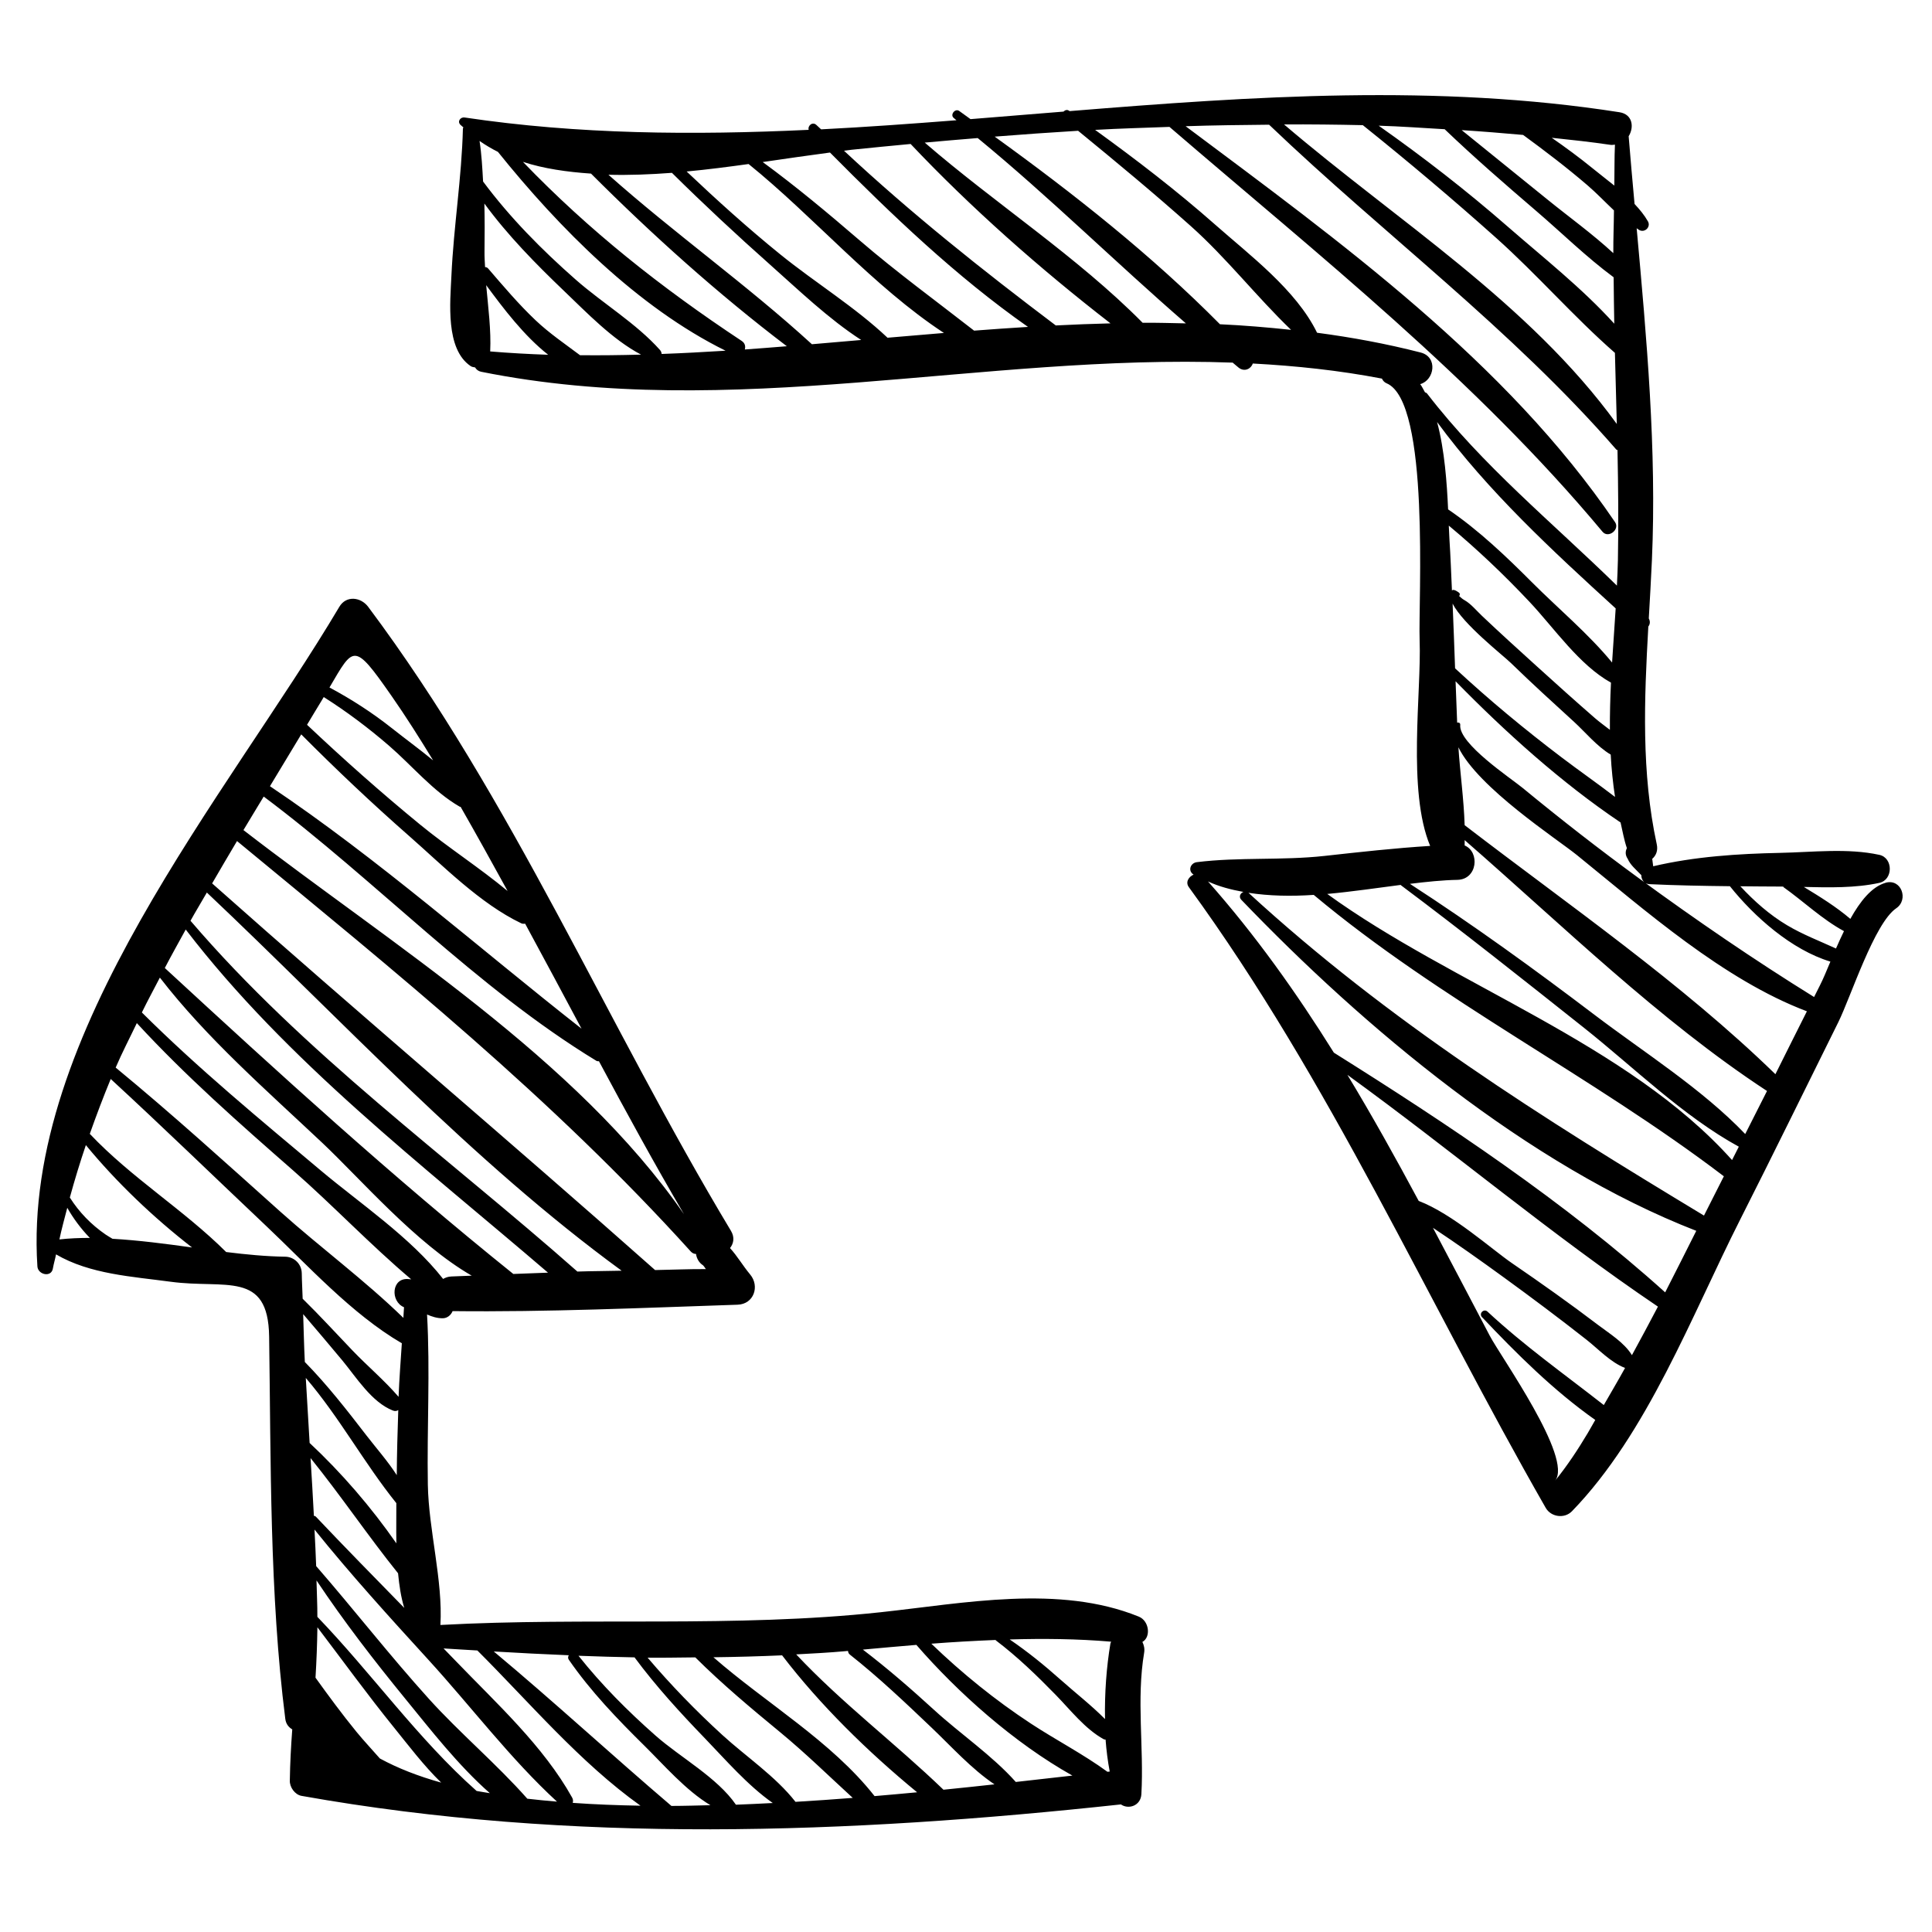 <svg xmlns="http://www.w3.org/2000/svg" width="200" height="200" viewBox="0 0 200 200"><path d="M118.26 169.972c.9-.494.718-2.177-.373-2.62-8.247-3.35-18.097-1.384-26.695-.457-15.174 1.635-30.394.49-45.602 1.322.27-4.588-1.22-9.835-1.3-14.538-.1-5.857.25-11.75-.082-17.6.504.21 1.018.395 1.636.387.468-.006.843-.333 1.01-.74 9.81.11 19.697-.337 29.503-.663 1.685-.056 2.312-1.916 1.297-3.13-.747-.894-1.322-1.897-2.084-2.733.373-.464.504-1.107.1-1.78-12.85-21.375-22.55-44.554-37.557-64.602-.756-1.01-2.267-1.21-2.986 0C23.535 82.355 2.28 106.97 3.872 131.098c.057.867 1.44 1.175 1.602.218.085-.495.235-.97.328-1.463 3.51 2.058 7.888 2.293 11.877 2.834 5.637.764 10.083-1.2 10.182 5.66.19 13.016.035 26.68 1.672 39.585.07.556.368.88.722 1.095-.133 1.76-.225 3.523-.252 5.29-.032.68.52 1.467 1.21 1.59 28.042 5 56.61 3.935 84.822.885.793.553 2.053.14 2.12-1.054.275-4.87-.527-9.785.286-14.642.074-.432-.023-.8-.18-1.124zm-3.236-.027c-.02.07-.06.113-.074.19-.407 2.43-.608 5.128-.56 7.822-1.434-1.447-3.118-2.753-4.612-4.086-1.67-1.488-3.407-2.897-5.256-4.155 3.477-.102 6.963-.07 10.502.23zM40.498 71.992c1.525 2.186 2.95 4.443 4.34 6.723-1.414-1.16-2.9-2.246-4.256-3.32-2.04-1.616-4.197-3.007-6.475-4.227 2.514-4.277 2.508-4.742 6.39.824zm-7.28.662c.113-.183.19-.32.295-.494 2.377 1.503 4.62 3.19 6.754 5.033 2.396 2.07 4.57 4.728 7.32 6.314.036.02.063.003.096.017 1.635 2.856 3.228 5.736 4.807 8.61.02.034.037.07.056.103-2.902-2.41-6.18-4.516-9.062-6.88-4.024-3.298-7.916-6.755-11.7-10.328.48-.79.953-1.597 1.434-2.376zm-2.034 3.37c3.598 3.62 7.304 7.126 11.14 10.493 3.525 3.092 7.376 7.026 11.642 9.066.136.065.267.047.398.04 1.956 3.617 3.903 7.238 5.835 10.865-10.685-8.38-20.99-17.54-32.254-25.1 1.077-1.798 2.16-3.577 3.238-5.364zM27.3 82.46c11.703 8.763 21.962 19.76 34.445 27.36.095.057.17.02.26.042 2.85 5.32 5.74 10.62 8.802 15.832C59.613 109.546 40.49 97.75 25.202 85.93c.692-1.17 1.4-2.305 2.097-3.47zm-2.764 4.605c16.457 13.588 32.623 26.605 46.976 42.493.16.176.35.25.54.252.06.463.317.907.71 1.163.064.04.187.223.31.403-1.75-.013-3.505.072-5.257.1C52.65 118.02 37.128 104.924 21.96 91.45c.843-1.475 1.717-2.922 2.576-4.385zm-3.124 5.33c13.923 13.144 27.41 27.81 42.94 39.148-1.527.042-3.053.033-4.58.088-13.517-11.944-28.276-22.558-40.052-36.314.544-.986 1.136-1.94 1.692-2.92zm-2.186 3.83c10.517 13.697 24.456 24.318 37.503 35.52-1.198.05-2.395.086-3.59.136-12.55-10.085-24.23-20.744-36.078-31.674.697-1.34 1.44-2.656 2.164-3.982zM16.55 101.2c4.844 6.273 11.086 11.71 16.81 17.104 3.936 3.706 9.69 10.424 15.47 13.752-.7.028-1.405.06-2.105.085-.34.014-.615.114-.853.255-3.374-4.312-8.62-7.826-12.65-11.214-6.31-5.3-12.688-10.554-18.536-16.372.59-1.217 1.245-2.405 1.863-3.608zm-2.387 4.71c5.042 5.477 10.62 10.385 16.217 15.286 4.057 3.553 7.988 7.694 12.188 11.24-.09-.01-.18-.017-.272-.026-1.78-.177-1.915 2.312-.472 2.916-.032.365-.038.733-.067 1.1-3.97-3.87-8.614-7.305-12.71-10.97-5.637-5.047-11.228-10.13-17.073-14.94.667-1.56 1.46-3.07 2.19-4.606zM6.15 128.304c.234-1.103.53-2.186.814-3.274.603 1.065 1.4 2.157 2.337 3.117-1.063.002-2.116.043-3.15.157zm5.496-.067c-.242-.147-.492-.286-.724-.446-1.488-1.026-2.728-2.3-3.693-3.824.5-1.825 1.05-3.635 1.66-5.426 3.173 3.854 6.99 7.493 10.99 10.597-2.76-.385-5.524-.745-8.234-.9zm19.592 3.572c-.01-.946-.773-1.702-1.715-1.716-1.99-.028-4.038-.226-6.11-.483-4.412-4.392-9.8-7.668-14.117-12.234.677-1.91 1.39-3.806 2.167-5.68 5.436 5.005 10.74 10.157 16.11 15.233 4.294 4.057 8.828 9.096 14.025 12.126-.12 1.847-.265 3.692-.337 5.544-1.462-1.7-3.232-3.19-4.788-4.815-1.705-1.778-3.377-3.613-5.142-5.34-.023-.877-.082-1.765-.092-2.636zm.147 4.23c1.354 1.59 2.714 3.176 4.047 4.785 1.453 1.755 3.044 4.337 5.244 5.196.224.09.404.045.553-.048-.074 2.245-.142 4.49-.156 6.734-.94-1.464-2.153-2.83-3.15-4.125-2.006-2.605-4.057-5.237-6.367-7.588-.087-1.663-.115-3.302-.172-4.95zm.27 6.604c3.49 4.075 6.026 8.8 9.373 12.96.006 1.15-.02 2.618.004 4.164-2.612-3.755-5.676-7.304-8.98-10.393-.14-2.25-.27-4.49-.397-6.73zm.494 8.296c3.142 3.89 5.93 8.035 9.058 11.928.122 1.25.3 2.48.642 3.58-3.06-3.133-6.133-6.254-9.144-9.437-.067-.07-.14-.072-.212-.095-.102-1.99-.222-3.984-.345-5.975zm7.174 31.097c-.813-.934-1.672-1.838-2.435-2.774-1.476-1.81-2.864-3.692-4.227-5.588.106-1.732.173-3.47.196-5.22 2.633 3.463 5.177 6.98 7.923 10.37 1.474 1.82 3.074 3.946 4.892 5.712-2.385-.664-4.51-1.497-6.35-2.5zm10.018 3.365c-6.058-5.365-10.876-12.2-16.487-18.025.005-1.25-.064-2.514-.09-3.77 2.838 4.257 5.984 8.325 9.218 12.282 2.59 3.168 5.453 6.864 8.727 9.74-.45-.08-.928-.14-1.368-.228zm5.246.8c-3.17-3.59-6.963-6.77-10.182-10.33-4.036-4.463-7.728-9.213-11.676-13.75-.038-1.257-.113-2.52-.172-3.782 3.75 4.658 7.767 9.076 11.798 13.49 4.398 4.815 8.5 10.263 13.304 14.676-1.037-.09-2.072-.184-3.072-.304zm4.7.433c.052-.165.05-.35-.058-.546-2.98-5.35-7.837-9.76-12.052-14.143-.418-.435-.84-.865-1.26-1.3 1.163.08 2.336.137 3.5.212 5.38 5.367 10.63 11.606 16.886 16.068-2.387-.04-4.74-.13-7.016-.293zm10.218.315c-6.174-5.263-12.16-10.792-18.39-15.99 2.58.157 5.172.283 7.763.393-.075.14-.106.298 0 .453 2.268 3.285 5.05 6.173 7.887 8.968 1.888 1.86 4.237 4.583 6.776 6.1-1.35.03-2.7.074-4.037.076zm6.678-.127c-1.94-2.818-5.742-4.88-8.317-7.15-2.872-2.533-5.598-5.265-7.98-8.268 1.932.077 3.865.126 5.8.166 2.21 2.982 4.724 5.73 7.3 8.397 2.086 2.16 4.41 4.858 7.01 6.68-1.27.062-2.538.132-3.813.176zm6.168-.294c-2.053-2.63-5.13-4.69-7.577-6.925-2.746-2.51-5.326-5.17-7.732-8.002 1.647.026 3.29-.023 4.935-.03 2.767 2.754 5.756 5.253 8.768 7.735 2.624 2.162 5.036 4.526 7.53 6.81-1.95.15-3.92.293-5.924.41zm8.183-.597c-4.47-5.685-11.22-9.603-16.68-14.372 2.373-.03 4.743-.094 7.108-.2 3.95 5.166 8.88 9.986 13.976 14.177-1.442.136-2.905.27-4.405.396zm7.132-.66c-4.986-4.804-10.482-8.936-15.245-14.01 1.688-.09 3.376-.177 5.056-.33l.31-.03c.007.14.055.274.187.378 2.984 2.356 5.733 4.967 8.483 7.586 2.032 1.935 4.103 4.245 6.49 5.85-1.682.185-3.444.372-5.28.556zm7.49-.802c-2.445-2.744-5.74-4.97-8.464-7.463-2.38-2.176-4.806-4.284-7.368-6.24 1.86-.172 3.7-.335 5.538-.488 4.302 4.954 10.11 10.14 16.152 13.53-1.765.2-3.725.424-5.858.66zm9.486-1.054c-2.506-1.83-5.342-3.294-7.924-4.99-3.694-2.426-7.127-5.208-10.307-8.27 2.222-.172 4.436-.297 6.65-.386.015.013.012.03.027.042 2.24 1.697 4.237 3.63 6.196 5.638 1.53 1.567 3.04 3.534 4.98 4.6.066.036.12.01.184.03.085 1.124.225 2.235.43 3.31l-.237.026zM195.184 91.39c-1.435.408-2.63 1.926-3.638 3.732-1.444-1.237-3.158-2.3-4.816-3.306 2.62.06 5.32.123 7.82-.422 1.44-.314 1.44-2.588 0-2.9-3.295-.717-6.9-.274-10.247-.206-4.387.09-8.875.38-13.165 1.388-.03-.25-.06-.512-.1-.77.38-.326.615-.834.47-1.502-1.607-7.413-1.3-14.997-.874-22.545.184-.235.21-.54.048-.84.115-2.015.234-4.027.323-6.03.505-11.412-.544-22.93-1.578-34.36.09.056.17.13.263.18.576.322 1.233-.32.9-.9-.368-.645-.853-1.232-1.382-1.794-.21-2.34-.426-4.683-.61-7.012.58-.933.42-2.27-.95-2.485-18.866-2.952-37.915-1.66-56.926-.116l-.057-.042c-.204-.142-.42-.06-.57.092-3.212.262-6.42.526-9.628.78-.39-.276-.782-.57-1.17-.846-.43-.303-.978.405-.562.728.095.074.183.158.278.233-4.677.364-9.35.706-14.014.942-.158-.152-.322-.292-.478-.445-.4-.39-.93.063-.808.496-11.95.56-23.842.48-35.62-1.278-.425-.063-.775.4-.438.75.097.102.215.177.315.274-.01.044-.05.07-.05.118-.123 5.074-.96 10.157-1.19 15.24-.125 2.734-.634 7.57 1.98 9.346.154.105.313.117.47.144.127.22.333.39.63.45 25.878 5.2 51.872-1.897 77.795-.946.213.17.41.358.626.526.604.47 1.288.108 1.455-.434 4.46.24 8.917.707 13.37 1.562.097.205.245.387.483.486 4.54 1.887 3.27 22.597 3.42 26.613.2 5.333-1.298 15.584 1.09 21.277-3.653.226-7.29.634-10.933 1.036-4.402.486-8.848.104-13.216.646-.664.082-.963.883-.35 1.283.005.002.01.003.012.005-.503.223-.877.774-.49 1.303 14.65 20.085 24.637 42.77 36.94 64.252.55.958 1.943 1.147 2.716.35 7.802-8.04 12.414-20.313 17.393-30.15 3.44-6.797 6.788-13.64 10.173-20.464 1.293-2.607 3.734-10.263 6.002-11.805 1.317-.893.53-3.106-1.11-2.64zM166.72 14.995c.164.024.307-.008.458-.022-.065 1.415-.036 2.827-.063 4.24-.77-.62-1.546-1.22-2.262-1.8-1.36-1.107-2.776-2.148-4.218-3.15 2.043.215 4.084.435 6.084.732zm-9.048-1.028c2.278 1.667 4.514 3.37 6.658 5.21.934.8 1.82 1.732 2.746 2.605-.01 1.474-.076 2.95-.066 4.424-2.153-1.99-4.594-3.746-6.837-5.566-2.95-2.393-5.902-4.785-8.86-7.17 2.135.136 4.25.31 6.36.498zm-8.123-.592c3.05 2.92 6.245 5.69 9.45 8.438 2.658 2.276 5.218 4.804 8.044 6.89.023 1.602.028 3.205.066 4.807-3.325-3.68-7.424-6.903-11.042-10.062-4.254-3.715-8.727-7.183-13.347-10.437 2.3.067 4.555.238 6.83.366zm-8.47-.418c4.704 3.77 9.307 7.655 13.804 11.674 4.223 3.773 8.03 8.168 12.293 11.898.065 2.454.134 4.908.195 7.362-9.054-12.507-22.8-21.057-34.448-31.012 2.727-.012 5.446.017 8.155.078zM50.745 36.38c.104-2.205-.206-4.543-.415-6.86 1.784 2.414 3.915 5.24 6.418 7.206-2.003-.07-4.004-.18-6.002-.345zm9.3.392c-1.556-1.17-3.162-2.254-4.602-3.617-1.76-1.666-3.338-3.536-4.92-5.37-.087-.102-.2-.126-.31-.143-.025-.523-.064-1.05-.057-1.563.024-1.69.023-3.35-.013-5.008 2.42 3.302 5.32 6.25 8.27 9.07 2.295 2.19 4.986 5.01 7.948 6.57-2.106.056-4.213.084-6.316.06zm8.448-.13c-.013-.146-.064-.29-.166-.405-2.458-2.76-5.938-4.836-8.723-7.284-3.5-3.076-6.81-6.417-9.595-10.162-.08-1.4-.15-2.796-.367-4.2.6.42 1.237.797 1.904 1.132C57.88 23.6 66.024 31.826 75.11 36.305c-2.206.136-4.412.258-6.616.337zm8.612-.465c.08-.306.036-.646-.327-.886-8.344-5.525-15.797-11.42-22.643-18.534 2.156.704 4.56 1.044 7.048 1.215 6.31 6.315 13.136 12.45 20.27 17.87-1.45.112-2.9.238-4.35.337zm6.945-.54c-6.73-6.157-14.23-11.468-21.067-17.548 2.15.058 4.363-.03 6.574-.197 3.302 3.266 6.698 6.432 10.172 9.516 2.9 2.574 6.03 5.595 9.422 7.787-1.7.148-3.4.298-5.1.44zm7.827-.675c-3.352-3.17-7.51-5.72-11.087-8.615-3.362-2.72-6.57-5.622-9.71-8.593 2.186-.204 4.325-.483 6.414-.774 6.77 5.473 12.908 12.684 20.22 17.488-1.945.16-3.89.325-5.837.494zm8.96-.735c-3.96-3.09-8.006-6.04-11.832-9.33-3.267-2.812-6.575-5.576-10.05-8.122 2.528-.366 4.836-.705 6.965-.984 6.393 6.445 13.06 12.84 20.497 18.05-1.858.114-3.717.244-5.58.387zm8.457-.537C101.66 27.93 94.33 22.1 87.372 15.604c.244-.028.542-.075.777-.1 2.01-.213 4.07-.403 6.118-.6 6.216 6.58 13.405 12.933 20.69 18.57-1.886.05-3.774.118-5.664.216zm8.99-.278c-6.77-6.846-15.262-12.34-22.555-18.65 1.81-.17 3.65-.316 5.483-.47 7.434 6.11 14.298 12.898 21.552 19.184-1.493-.03-2.984-.076-4.48-.064zm8.007.156c-7.058-7.135-15.173-13.546-23.323-19.424 2.858-.228 5.742-.428 8.637-.606 3.945 3.228 7.87 6.48 11.674 9.875 3.69 3.292 6.82 7.325 10.373 10.734-2.446-.26-4.9-.468-7.36-.58zm21.44 7.172c-.06-.078-.142-.098-.218-.13-.163-.282-.304-.6-.492-.843 1.47-.415 1.863-2.808.042-3.276-3.557-.912-7.132-1.57-10.72-2.045-2.153-4.43-7.006-8.06-10.57-11.21-3.952-3.487-8.137-6.702-12.408-9.79 2.555-.147 5.13-.213 7.698-.31 15.596 13.42 31.575 26.034 44.832 41.912.6.718 1.816-.228 1.293-.998-11.29-16.62-28.463-29.022-44.452-40.983 2.88-.097 5.762-.13 8.64-.157 11.933 11.404 25.036 21.102 35.938 33.622.037.043.088.03.128.06.077 3.798.115 7.597.043 11.4-.016.867-.062 1.75-.103 2.632-6.674-6.528-13.9-12.403-19.65-19.884zM151 61.327c-.172-.112-.388-.283-.608-.257-.04.005-.05.052-.087.066-.082-1.752-.14-3.504-.257-5.255-.026-.393-.048-.91-.07-1.47 2.945 2.454 5.717 5.086 8.36 7.895 2.55 2.71 5.134 6.53 8.43 8.362-.082 1.632-.12 3.26-.113 4.885-.544-.423-1.1-.823-1.532-1.2-2.038-1.772-4.048-3.576-6.048-5.392-1.906-1.73-3.814-3.455-5.68-5.227-.535-.507-1.137-1.24-1.785-1.602-.214-.118-.385-.275-.56-.43.09-.112.113-.267-.05-.373zm5.418 7.317c2.145 2.084 4.357 4.103 6.567 6.118 1.03.94 2.364 2.54 3.756 3.354.073 1.475.23 2.934.444 4.38-1.81-1.39-3.695-2.702-5.486-4.06-3.837-2.907-7.54-5.972-11.07-9.25-.082-2.232-.16-4.467-.256-6.7 1.085 2.143 5.18 5.315 6.046 6.158zm10.464-.06c-2.433-2.963-5.612-5.62-8.278-8.29-2.69-2.693-5.52-5.403-8.697-7.563-.12-2.668-.357-6.13-1.14-9.043 5.276 7.175 11.906 13.292 18.487 19.294-.117 1.854-.255 3.727-.372 5.605zm-.858 76.866c-4.055-3.176-8.24-6.138-12.036-9.67-.382-.354-.93.193-.57.573 3.577 3.78 7.425 7.612 11.723 10.64-.264.45-.51.913-.78 1.362-1.02 1.712-2.125 3.38-3.38 4.932 1.886-2.334-5.62-12.836-6.754-14.996-1.965-3.74-3.917-7.472-5.888-11.188 2.483 1.648 4.917 3.376 7.326 5.127 2.897 2.104 5.765 4.253 8.58 6.467 1.222.96 2.493 2.345 3.98 2.914-.714 1.292-1.465 2.562-2.2 3.84zm2.91-5.168c-.794-1.304-2.335-2.236-3.503-3.125-2.908-2.214-5.896-4.326-8.91-6.393-2.115-1.45-6.167-5.114-9.657-6.444-2.37-4.414-4.798-8.784-7.382-13.052 10.83 7.848 21.086 16.523 32.146 23.993-.878 1.686-1.784 3.355-2.69 5.022zm3.442-6.498c-10.36-9.334-22.445-17.38-34.295-24.813-3.872-6.196-8.105-12.166-13.03-17.723 1.14.53 2.385.85 3.67 1.085-.31.116-.524.497-.22.815 12.668 13.212 29.68 27.496 47.097 34.268-1.067 2.125-2.137 4.25-3.22 6.37zm4.02-7.948C159.658 115.73 143.8 105.79 129.24 92.422c2.142.332 4.42.374 6.757.217 13.168 11.022 28.782 18.72 42.456 29.13-.68 1.358-1.377 2.708-2.057 4.066zm2.906-5.746c-10.812-12.086-28.87-18.1-41.906-27.548 2.567-.235 5.153-.62 7.607-.936.01.01.01.025.02.034 6.42 4.805 12.702 9.8 18.983 14.784 5.128 4.07 10.218 9.12 15.996 12.282-.23.462-.47.92-.7 1.384zm1.363-2.695c-4.48-4.68-10.468-8.444-15.602-12.34-6.23-4.73-12.55-9.306-19.11-13.56 1.726-.21 3.397-.385 4.91-.412 2.095-.038 2.347-2.9.757-3.56.01-.18-.005-.37 0-.554 10.075 8.773 20.148 18.665 31.3 25.97-.745 1.488-1.51 2.966-2.255 4.455zm3.124-6.193c-9.702-9.442-21.447-17.544-32.17-25.78-.08-2.677-.476-5.454-.645-8.062 2.043 4.198 10.208 9.49 12.27 11.16 7.044 5.707 15.173 12.91 23.806 16.17-1.095 2.167-2.174 4.34-3.26 6.512zm4.624-9.224c-.21.41-.41.824-.62 1.234-6.218-3.854-12.225-7.975-18.136-12.294-4.1-2.997-8.108-6.116-12.028-9.346-1.22-1.006-6.65-4.593-6.467-6.528.02-.207-.148-.267-.318-.245-.055-1.425-.112-2.85-.164-4.274 5.098 5.21 10.945 10.497 17.08 14.618.207.89.357 1.79.655 2.66-.176.335-.17.73.078 1.09.275.648.824 1.085 1.417 1.705-.005.445.277.906.822.93 2.784.13 5.564.183 8.346.213 2.52 3.154 6.38 6.588 10.405 7.805-.4.955-.757 1.82-1.07 2.43zm1.647-3.788c-1.7-.782-3.438-1.44-5.07-2.413-1.817-1.082-3.395-2.487-4.83-4.03 1.38.012 2.76.028 4.143.03.096 0 .198.004.295.004.02.02.017.05.042.068 2.018 1.434 4.025 3.346 6.248 4.542-.29.598-.57 1.206-.827 1.8z"/></svg>